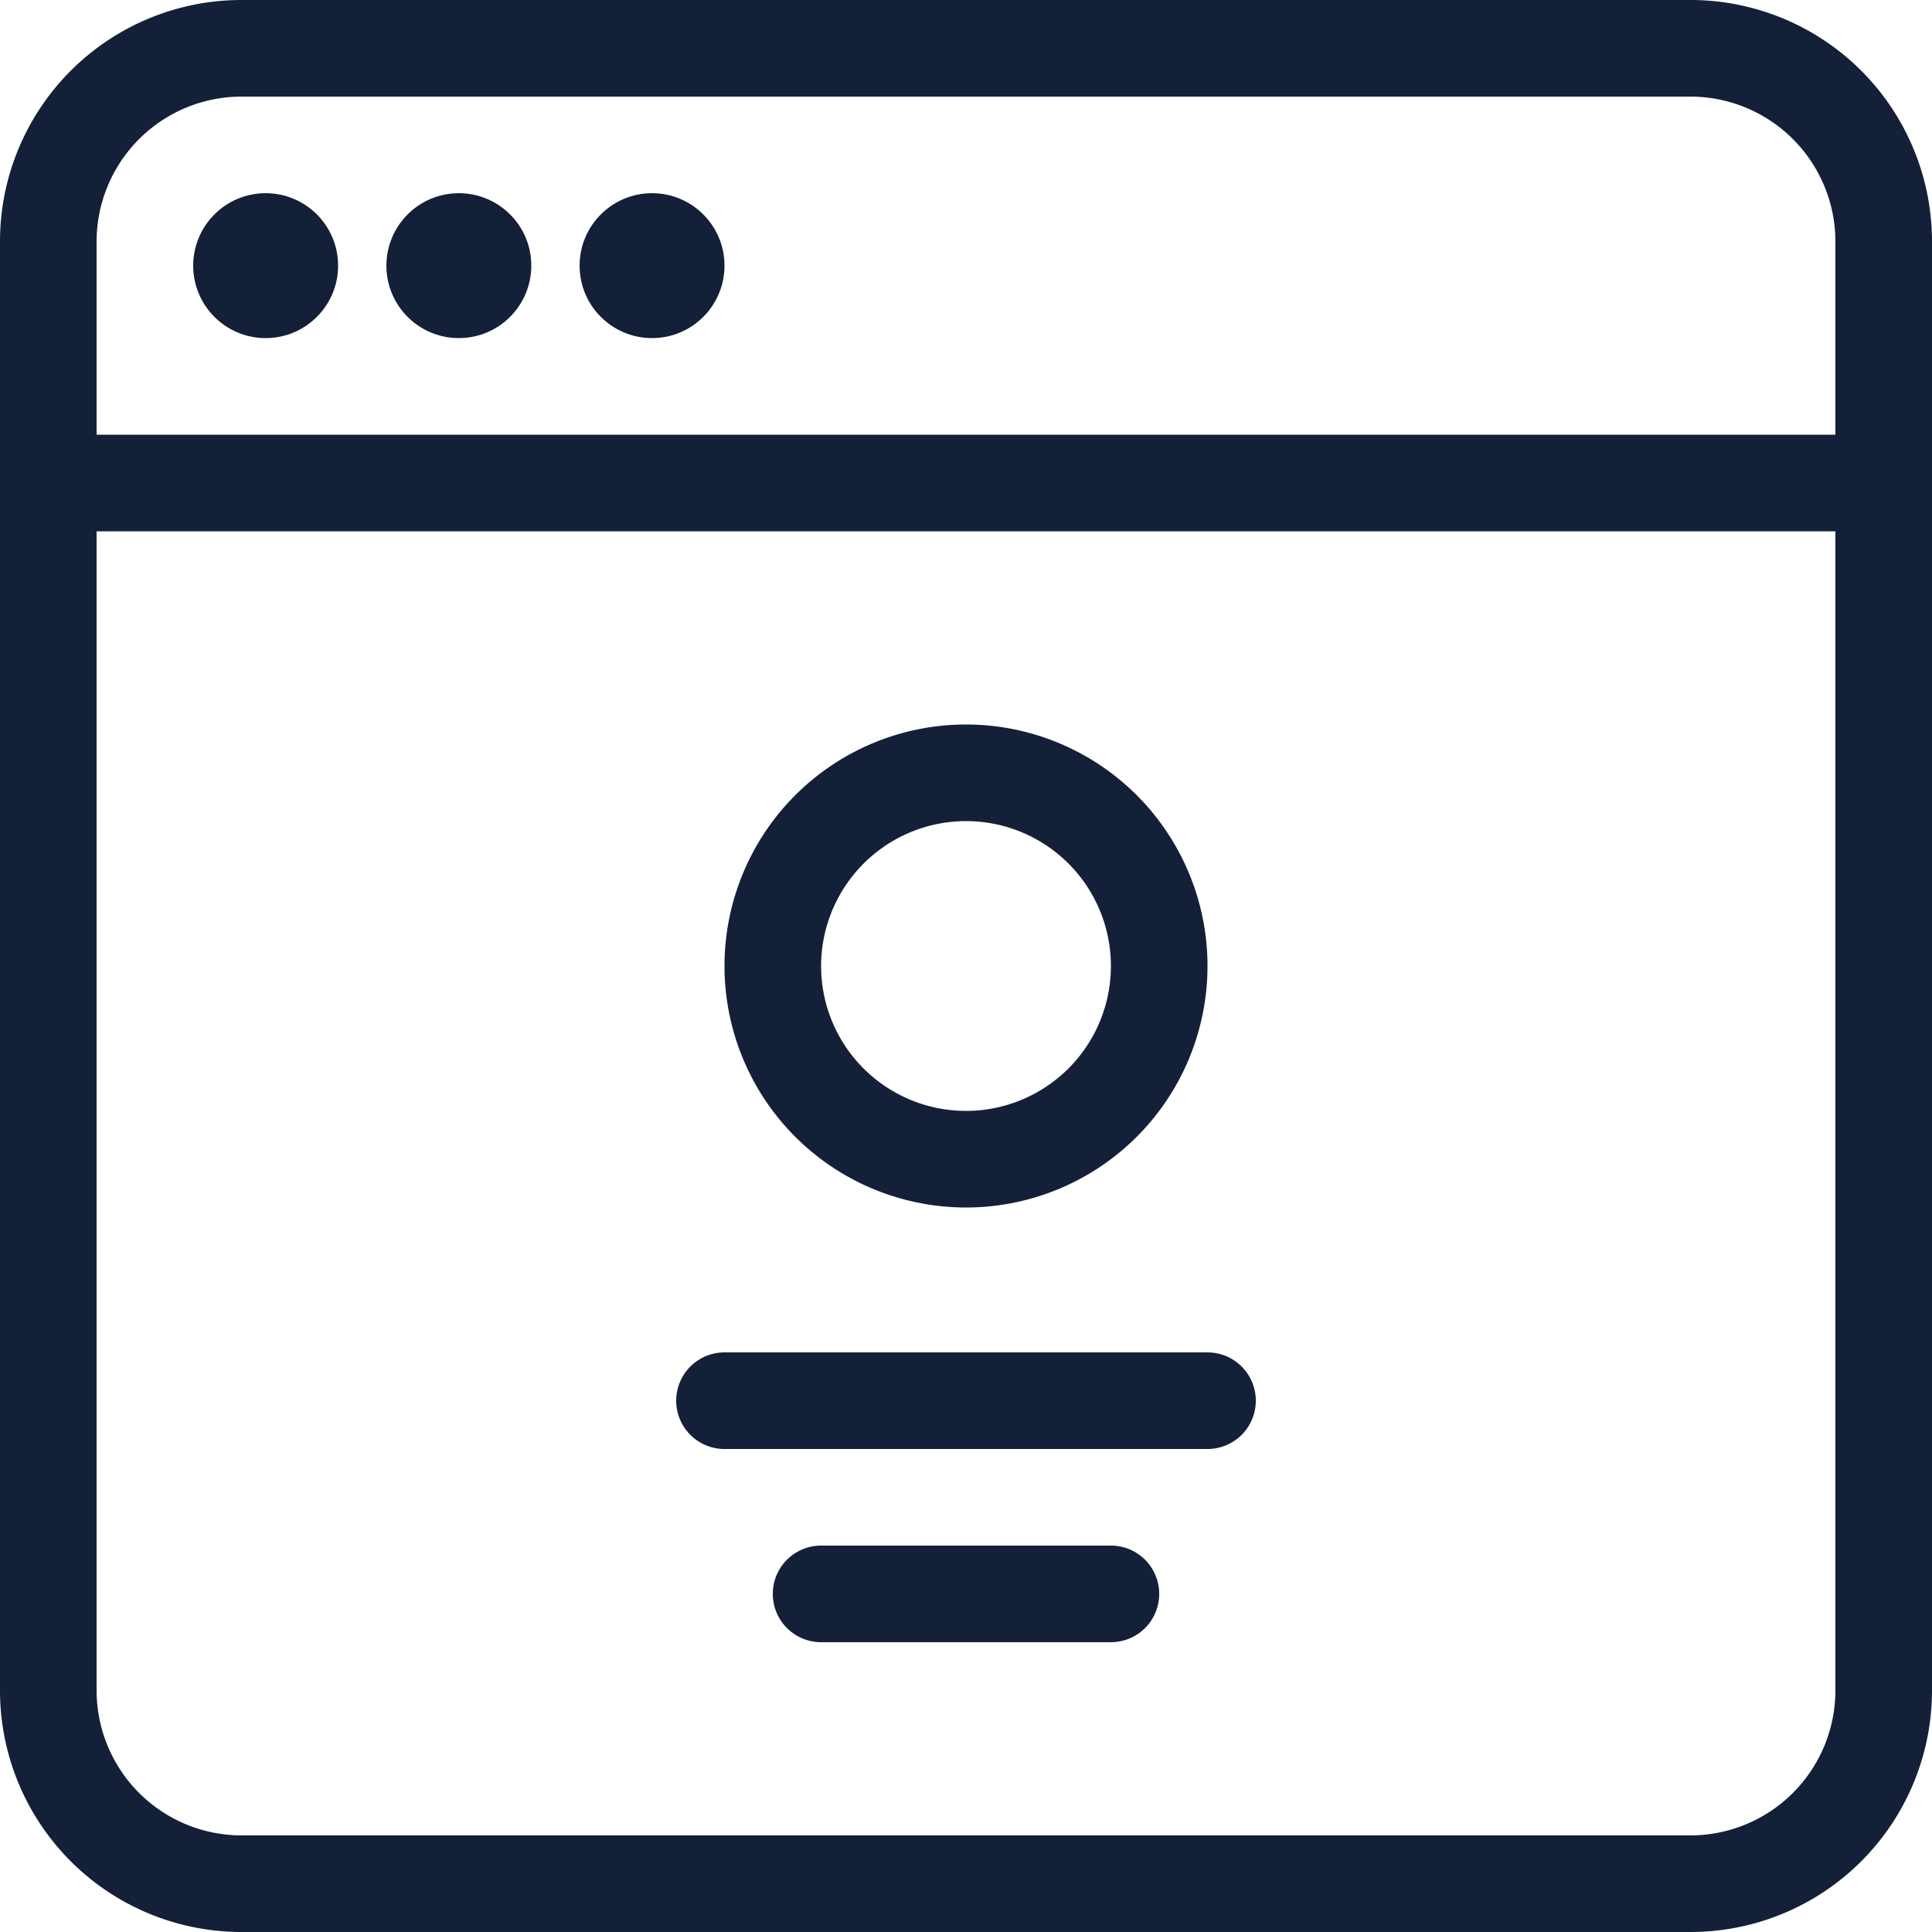 <svg id="Layer_1" data-name="Layer 1" xmlns="http://www.w3.org/2000/svg" viewBox="0 0 512 512"><defs><style>.cls-1{fill:#141f38;}</style></defs><title>browser-15-outline</title><path class="cls-1" d="M448,0H64A64,64,0,0,0,0,64V448a64,64,0,0,0,64,64H448a64,64,0,0,0,64-64V64A64,64,0,0,0,448,0Zm38.4,448A38.44,38.44,0,0,1,448,486.4H64A38.44,38.44,0,0,1,25.6,448V140.8H486.4ZM25.6,115.2V64A38.44,38.44,0,0,1,64,25.6H448A38.44,38.44,0,0,1,486.4,64v51.2Z"/><circle class="cls-1" cx="70.4" cy="70.4" r="19.2"/><circle class="cls-1" cx="121.6" cy="70.4" r="19.2"/><circle class="cls-1" cx="172.8" cy="70.4" r="19.2"/><path class="cls-1" d="M192,384H320a12.8,12.8,0,1,0,0-25.6H192a12.8,12.8,0,1,0,0,25.6Z"/><path class="cls-1" d="M256,320a64,64,0,1,0-64-64A64,64,0,0,0,256,320Zm0-102.4A38.4,38.4,0,1,1,217.6,256,38.44,38.44,0,0,1,256,217.6Z"/><path class="cls-1" d="M294.4,409.6H217.6a12.8,12.8,0,1,0,0,25.6h76.8a12.8,12.8,0,1,0,0-25.6Z"/></svg>